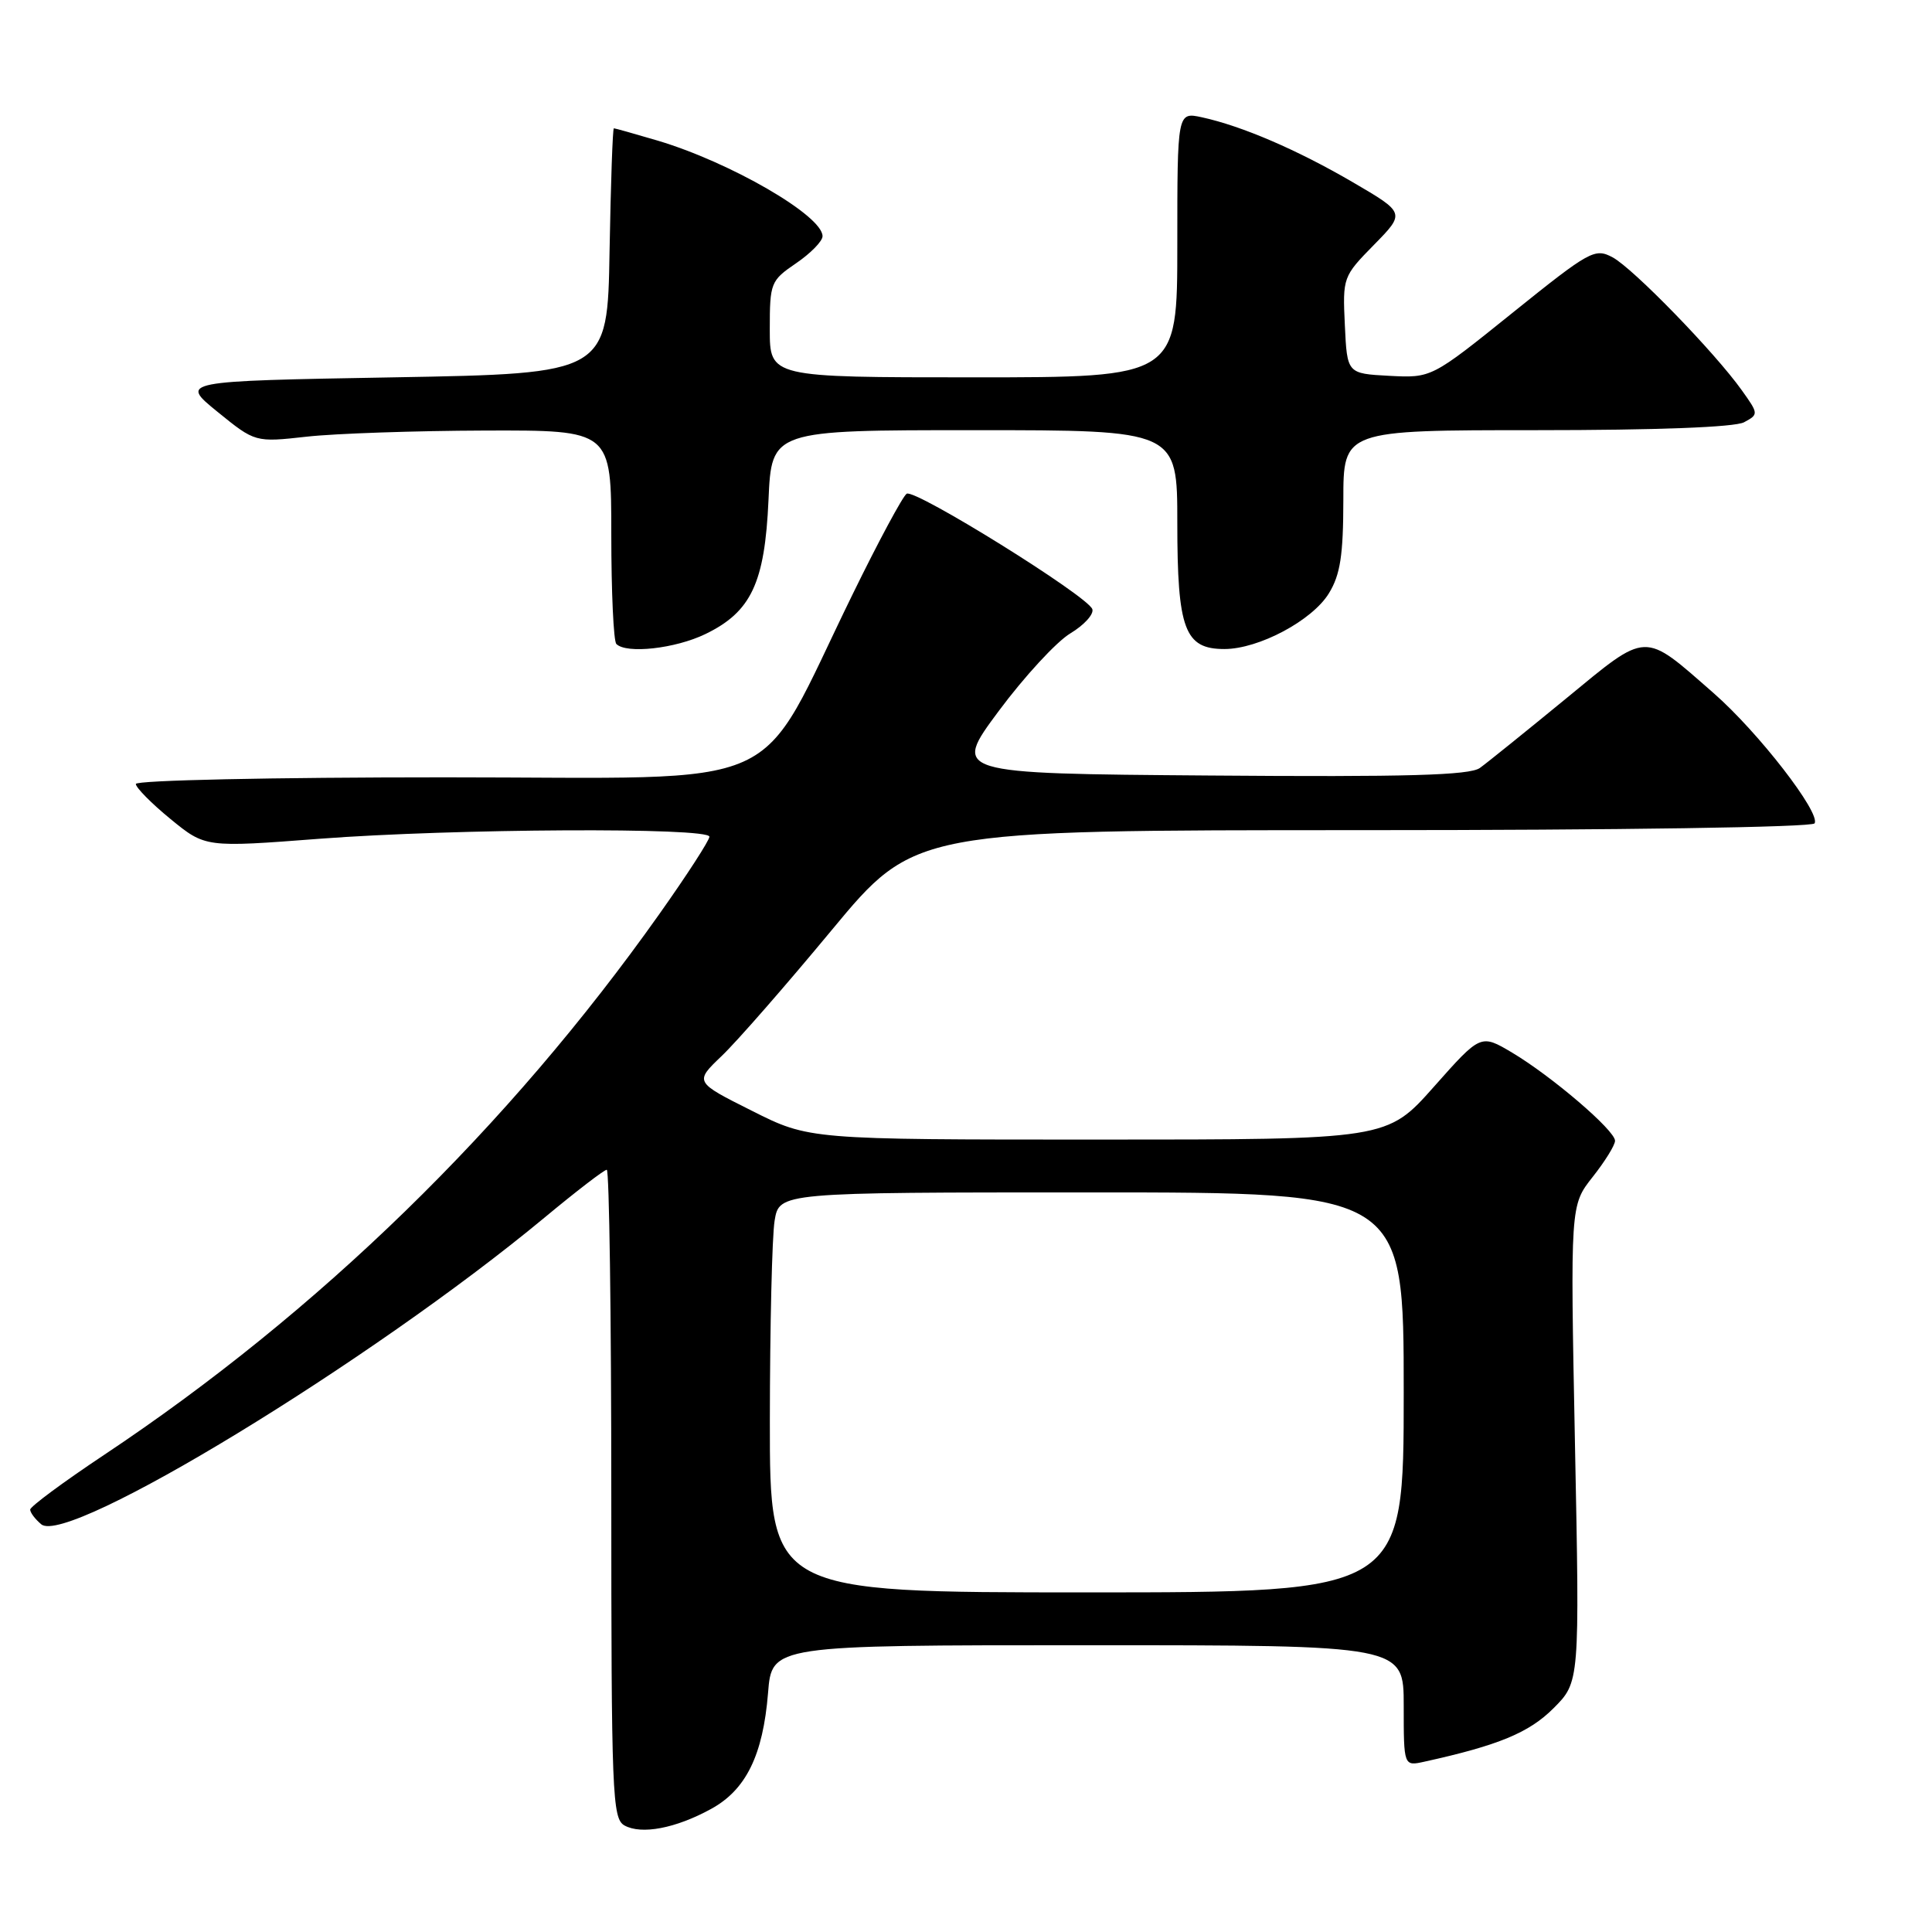 <?xml version="1.0" encoding="UTF-8" standalone="no"?>
<!DOCTYPE svg PUBLIC "-//W3C//DTD SVG 1.1//EN" "http://www.w3.org/Graphics/SVG/1.1/DTD/svg11.dtd" >
<svg xmlns="http://www.w3.org/2000/svg" xmlns:xlink="http://www.w3.org/1999/xlink" version="1.1" viewBox="0 0 256 256">
 <g >
 <path fill="currentColor"
d=" M 94.21 239.70 C 98.85 237.17 101.10 232.58 101.77 224.33 C 102.27 218.00 102.27 218.00 144.14 218.00 C 186.00 218.00 186.00 218.00 186.00 226.02 C 186.00 234.04 186.00 234.04 188.75 233.43 C 198.56 231.27 202.61 229.59 205.84 226.36 C 209.32 222.88 209.32 222.88 208.69 191.29 C 208.07 159.71 208.07 159.71 211.03 155.96 C 212.66 153.90 214.00 151.74 214.00 151.16 C 214.00 149.78 205.62 142.61 200.35 139.47 C 196.20 137.01 196.20 137.01 190.00 144.00 C 183.79 151.00 183.79 151.00 145.50 151.00 C 107.21 151.00 107.21 151.00 99.62 147.18 C 92.02 143.37 92.02 143.37 95.62 139.93 C 97.60 138.05 104.16 130.54 110.20 123.25 C 121.19 110.00 121.19 110.00 180.53 110.00 C 214.46 110.00 240.12 109.62 240.44 109.10 C 241.28 107.73 232.98 97.01 227.06 91.84 C 217.64 83.60 218.45 83.56 207.46 92.60 C 202.17 96.94 197.05 101.07 196.09 101.76 C 194.73 102.73 186.46 102.97 160.25 102.76 C 126.18 102.50 126.18 102.50 132.34 94.21 C 135.73 89.65 140.00 85.02 141.82 83.93 C 143.65 82.83 144.96 81.39 144.74 80.72 C 144.17 79.00 121.24 64.74 120.14 65.42 C 119.64 65.72 116.41 71.72 112.98 78.74 C 99.84 105.55 105.52 103.00 58.93 103.00 C 36.05 103.00 18.00 103.39 18.00 103.88 C 18.00 104.36 20.07 106.46 22.60 108.53 C 27.21 112.30 27.21 112.30 42.35 111.14 C 60.08 109.79 94.00 109.61 94.00 110.87 C 94.00 111.35 91.02 115.96 87.37 121.11 C 67.38 149.35 42.23 173.85 13.75 192.81 C 8.39 196.38 4.00 199.63 4.00 200.03 C 4.00 200.43 4.66 201.30 5.47 201.98 C 8.98 204.89 49.23 180.36 72.15 161.34 C 76.35 157.85 80.06 155.00 80.40 155.00 C 80.73 155.00 81.00 174.33 81.00 197.95 C 81.00 237.76 81.13 240.97 82.74 241.88 C 84.99 243.13 89.52 242.27 94.21 239.70 Z  M 93.46 84.02 C 99.54 81.08 101.34 77.25 101.83 66.25 C 102.24 57.00 102.24 57.00 129.12 57.00 C 156.00 57.00 156.00 57.00 156.00 69.28 C 156.00 83.40 156.97 86.00 162.24 86.00 C 166.79 86.00 173.90 82.21 176.09 78.61 C 177.60 76.15 177.99 73.57 178.00 66.25 C 178.00 57.00 178.00 57.00 203.57 57.00 C 219.54 57.00 229.87 56.61 231.10 55.95 C 233.03 54.91 233.03 54.84 230.81 51.73 C 227.23 46.70 216.39 35.55 213.68 34.10 C 211.33 32.84 210.66 33.21 200.44 41.43 C 189.68 50.09 189.68 50.09 184.09 49.80 C 178.50 49.50 178.50 49.50 178.20 43.09 C 177.90 36.76 177.95 36.63 182.05 32.45 C 186.21 28.21 186.21 28.21 179.26 24.15 C 171.87 19.84 164.57 16.70 159.25 15.54 C 156.00 14.84 156.00 14.84 156.00 32.42 C 156.00 50.00 156.00 50.00 129.00 50.00 C 102.00 50.00 102.00 50.00 102.00 43.63 C 102.00 37.47 102.12 37.18 105.49 34.88 C 107.41 33.57 108.99 31.96 108.99 31.30 C 109.01 28.58 96.75 21.48 87.07 18.61 C 84.08 17.73 81.50 17.00 81.34 17.00 C 81.18 17.00 80.93 24.31 80.77 33.25 C 80.50 49.50 80.50 49.50 52.16 50.00 C 23.82 50.50 23.82 50.50 28.81 54.56 C 33.81 58.62 33.81 58.62 40.65 57.86 C 44.42 57.44 55.04 57.08 64.25 57.05 C 81.00 57.00 81.00 57.00 81.00 70.83 C 81.00 78.44 81.30 84.97 81.67 85.33 C 83.00 86.67 89.47 85.95 93.46 84.02 Z  M 102.01 188.25 C 102.02 175.74 102.30 163.81 102.64 161.75 C 103.26 158.00 103.26 158.00 144.63 158.00 C 186.00 158.00 186.00 158.00 186.00 184.50 C 186.00 211.00 186.00 211.00 144.00 211.00 C 102.00 211.00 102.00 211.00 102.01 188.25 Z "/>
</g>
</svg>
